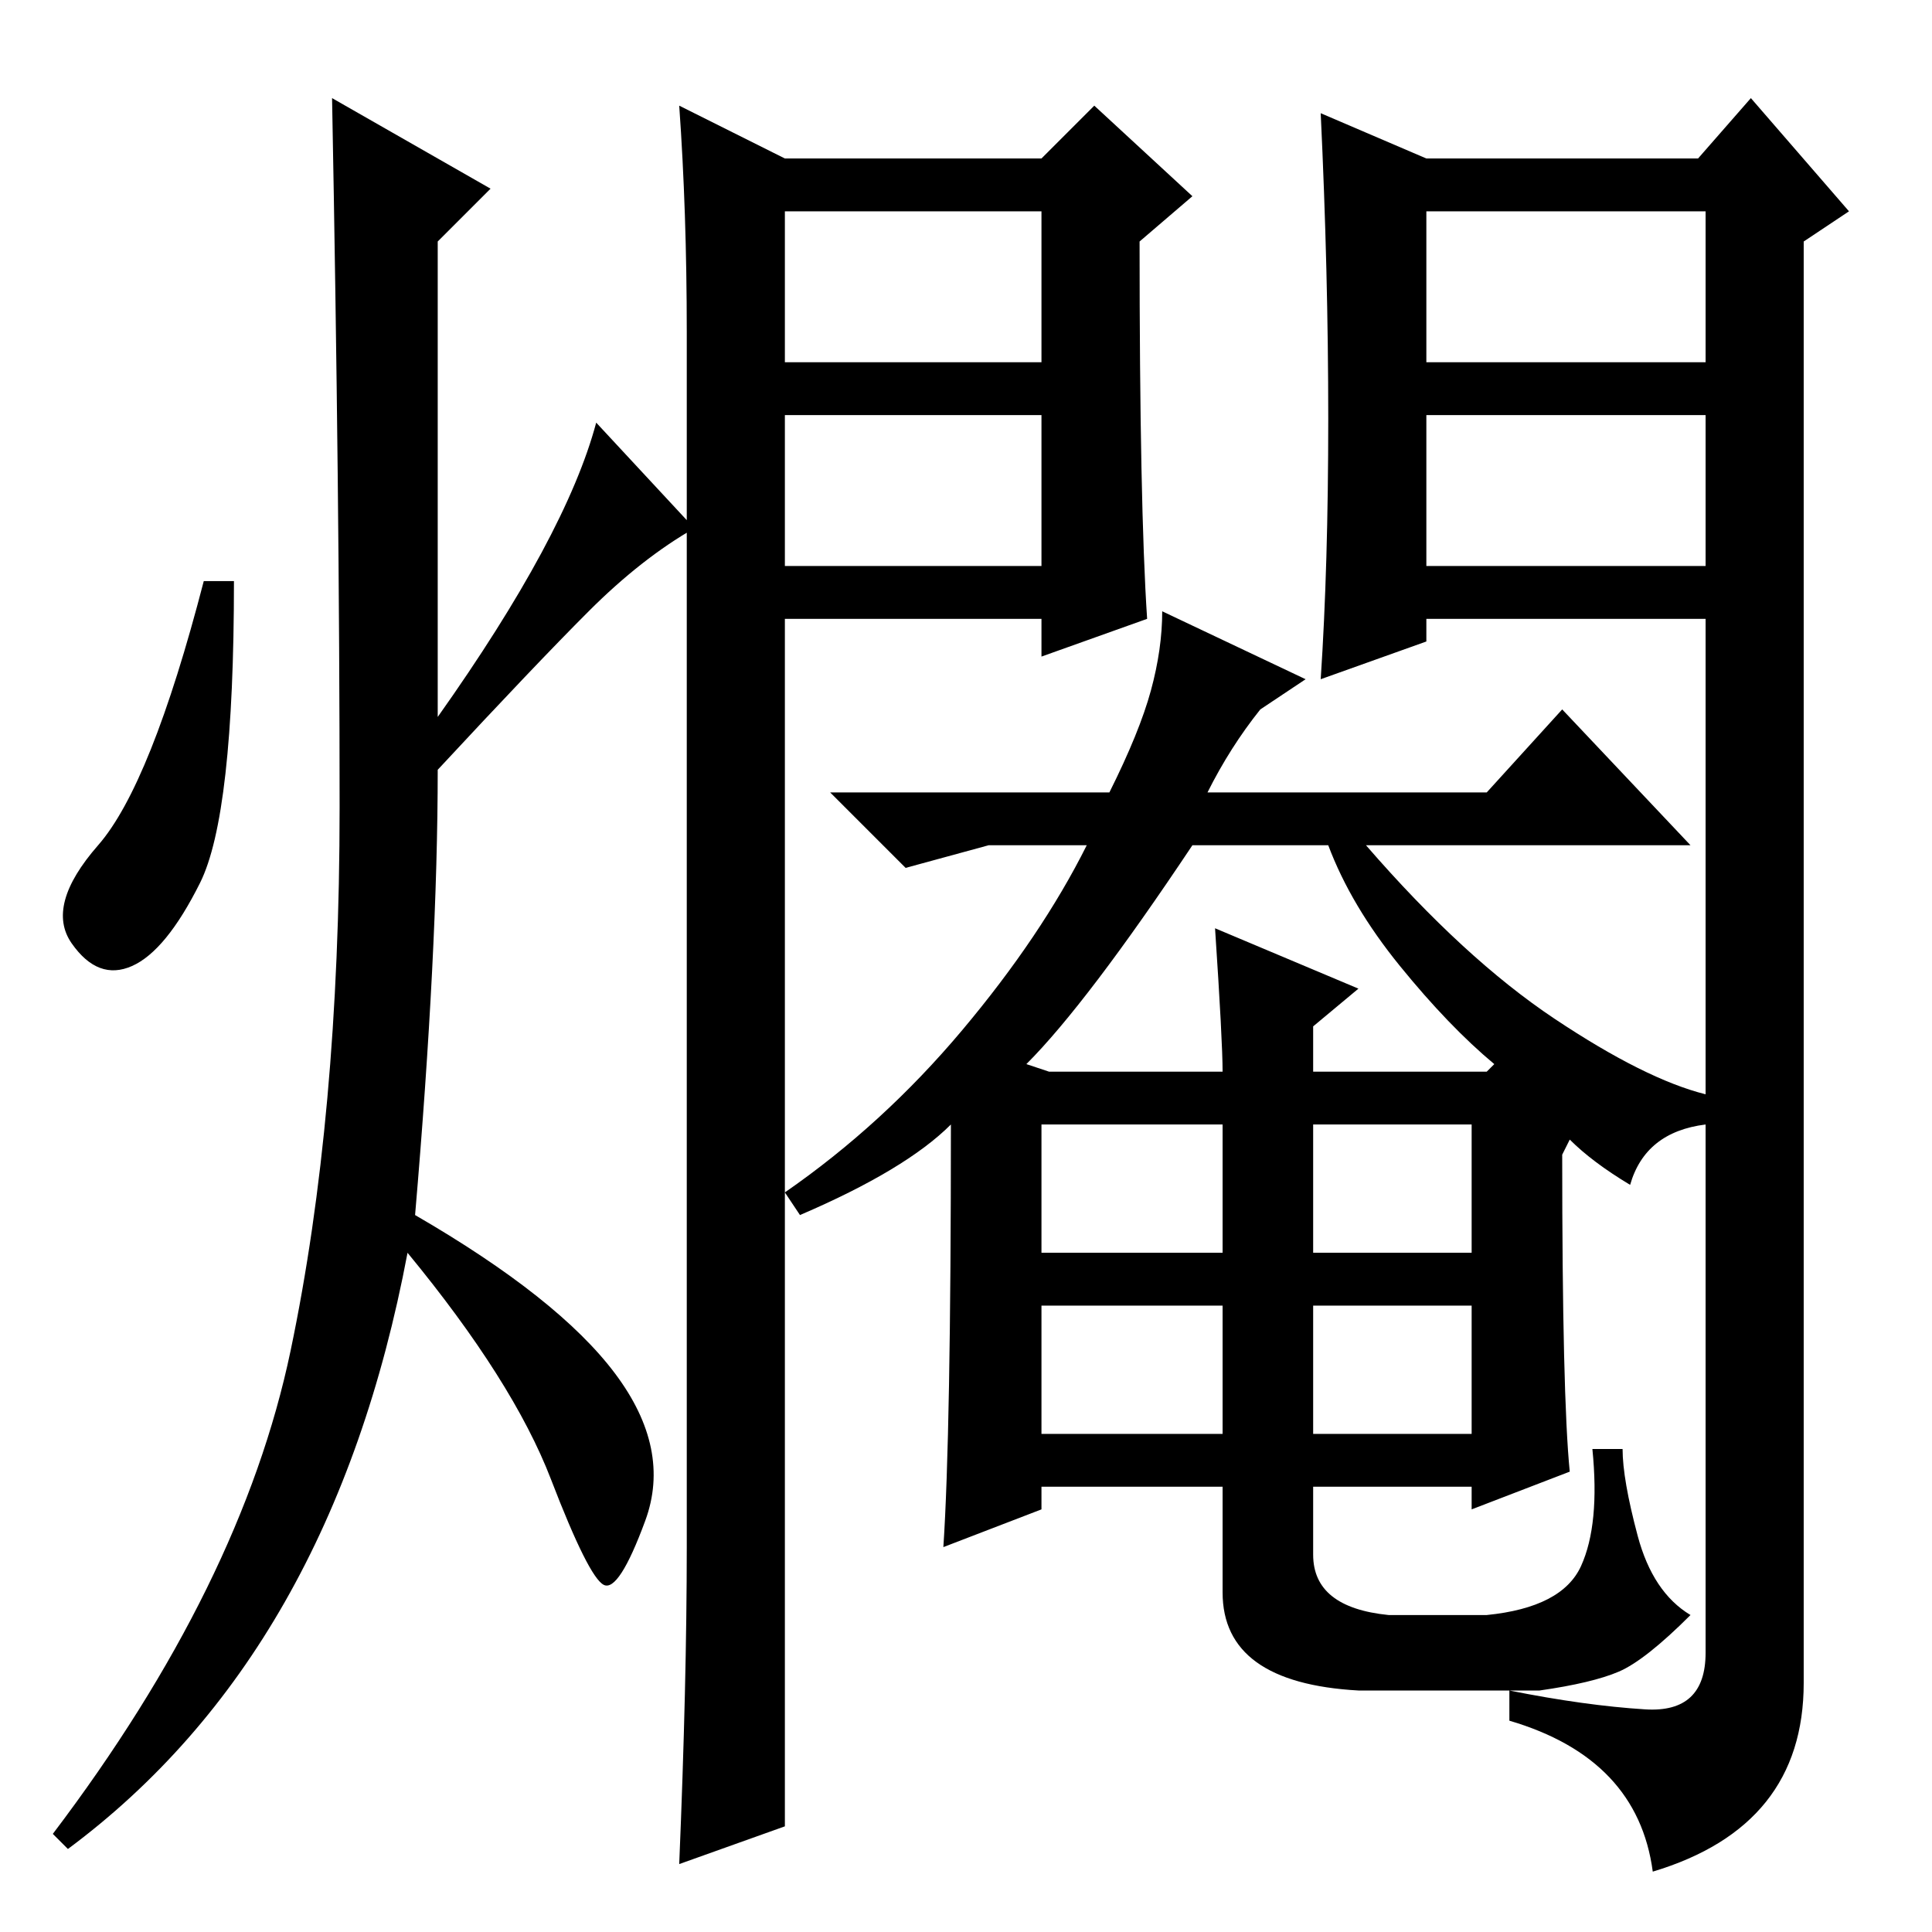<?xml version="1.0" standalone="no"?>
<!DOCTYPE svg PUBLIC "-//W3C//DTD SVG 1.1//EN" "http://www.w3.org/Graphics/SVG/1.1/DTD/svg11.dtd" >
<svg xmlns="http://www.w3.org/2000/svg" xmlns:xlink="http://www.w3.org/1999/xlink" version="1.1" viewBox="0 -36 256 256">
  <g transform="matrix(1 0 0 -1 0 220)">
   <path fill="currentColor"
d="M91 51v161q0 16 -1 30l14 -7h34l7 7l13 -12l-7 -6q0 -35 1 -50l-14 -5v5h-34v-160l-14 -5q1 24 1 42zM104 208h34v20h-34v-20zM189 181h37v20h-37v-20zM176 200.5q0 19.5 -1 40.5l14 -6h36l7 8l13 -15l-6 -4v-191q0 -19 -20 -25q-2 15 -19 20v4q10 -2 18 -2.5t8 7.5v137
h-37v-3l-14 -5q1 15 1 34.5zM189 208h37v20h-37v-20zM104 181h34v20h-34v-20zM174 66h21v17h-21v-17zM106 95l-2 3q13 9 23.5 21.5t16.5 24.5h-13l-11 -3l-10 10h37q4 8 5.5 13.5t1.5 10.5l19 -9l-6 -4q-4 -5 -7 -11h37l10 11l17 -18h-43q13 -15 25 -23t20 -10v-4
q-8 -1 -10 -8q-5 3 -8 6l-1 -2q0 -32 1 -42l-13 -5v3h-21v-9q0 -7 10 -8h13q10 1 12.5 6.5t1.5 15.5h4q0 -4 2 -11.5t7 -10.5q-6 -6 -9.5 -7.5t-10.5 -2.5h-24q-18 1 -18 13v14h-24v-3l-13 -5q1 15 1 56q-6 -6 -20 -12zM136 115l3 -1h23q0 4 -1 19l19 -8l-6 -5v-6h23l1 1
q-6 5 -12.5 13t-9.5 16h-18q-14 -21 -22 -29zM138 90h24v17h-24v-17zM174 90h21v17h-21v-17zM138 66h24v17h-24v-17zM65 231l-7 -7v-63q17 24 21 39l13 -14q-7 -4 -14 -11t-20 -21q0 -24 -3 -59q19 -11 26.5 -21t4 -19.5t-5.5 -8.5t-7 14t-19 30q-10 -53 -45 -79l-2 2
q25 33 31.5 64t6.5 72t-1 94zM26.5 139q-4.5 -9 -9 -11t-8 3t3.5 13t14 35h4q0 -31 -4.5 -40z" />
  </g>

</svg>
